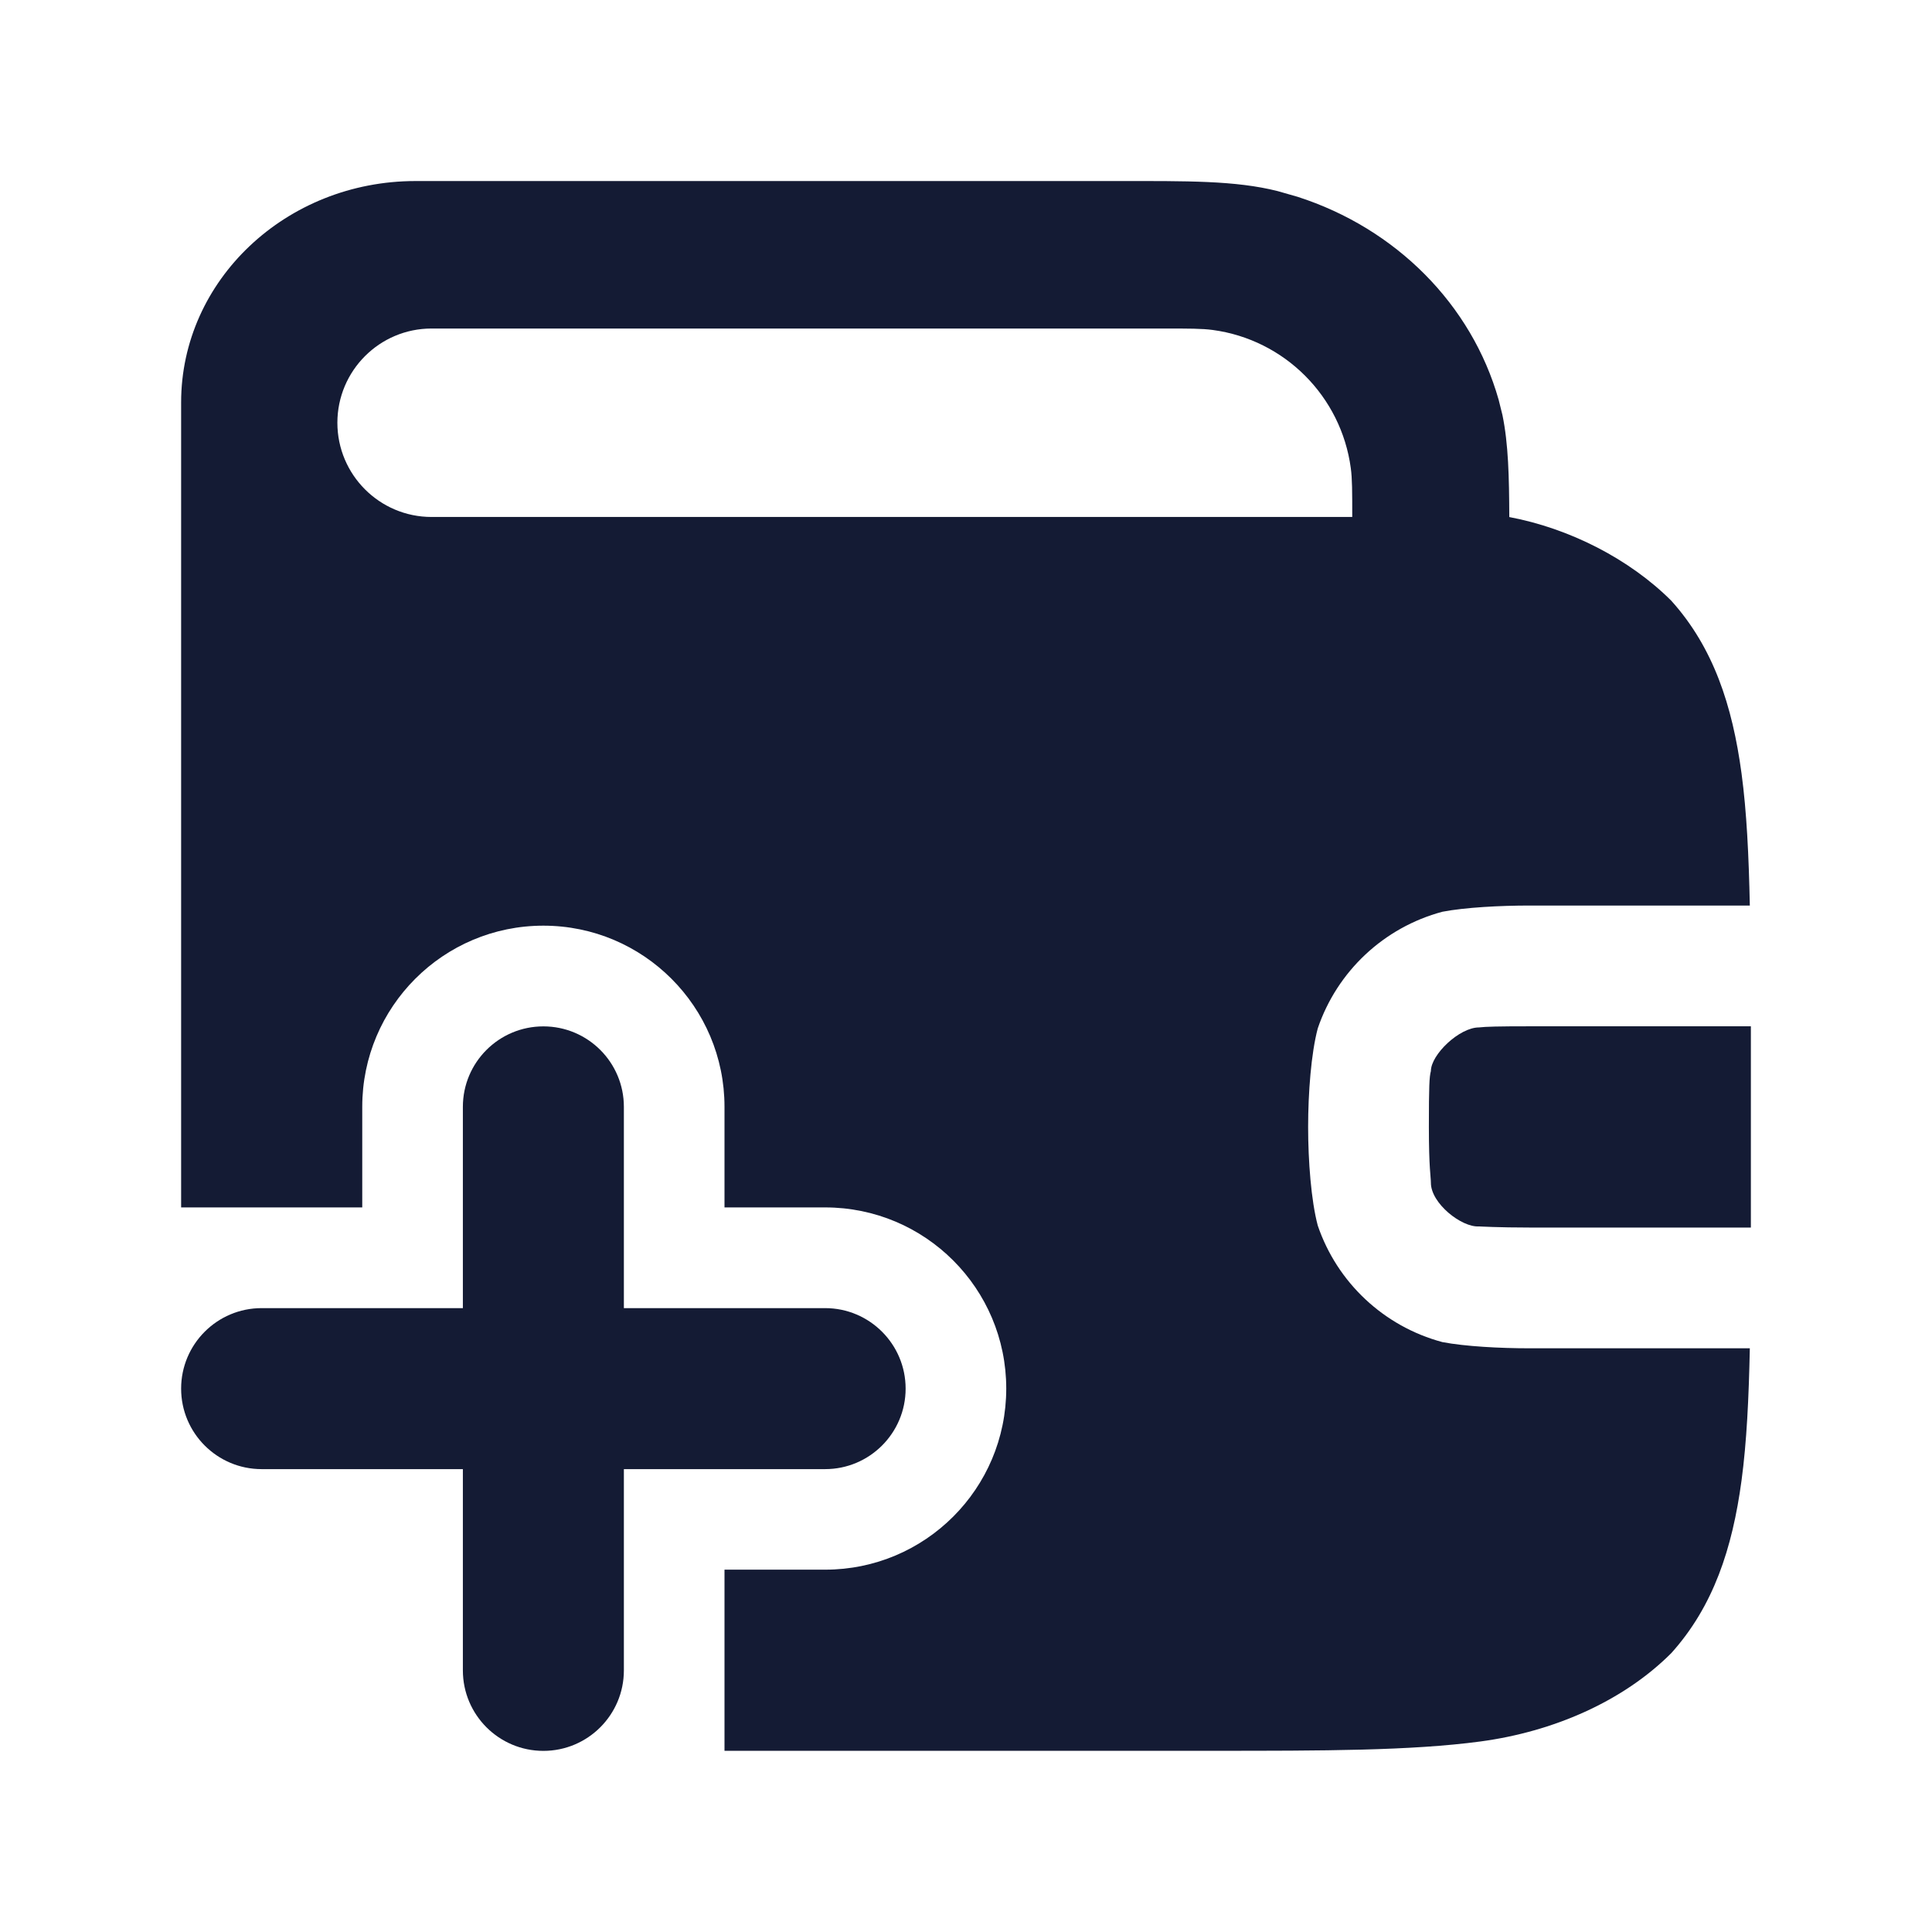 <svg width="24" height="24" viewBox="0 0 24 24" fill="none" xmlns="http://www.w3.org/2000/svg">
<path d="M5.75 18.25V20.75C5.75 21.302 6.198 21.75 6.75 21.75C7.302 21.75 7.75 21.302 7.75 20.75V18.25H10.25C10.802 18.25 11.25 17.802 11.25 17.25C11.25 16.698 10.802 16.25 10.25 16.25H7.75V13.75C7.75 13.197 7.302 12.75 6.75 12.75C6.198 12.75 5.75 13.197 5.75 13.75V16.25H3.25C2.698 16.25 2.25 16.698 2.25 17.25C2.25 17.802 2.698 18.25 3.25 18.25H5.75Z" fill="#141B34"/>
<path fill-rule="evenodd" clip-rule="evenodd" d="M13.898 2.249C14.737 2.249 15.347 2.241 15.872 2.374L16.12 2.445C17.34 2.838 18.281 3.781 18.617 4.967L18.664 5.156C18.738 5.516 18.747 5.923 18.749 6.423C19.494 6.563 20.24 6.942 20.761 7.462C21.285 8.044 21.52 8.764 21.634 9.608C21.698 10.082 21.724 10.628 21.737 11.249H19C18.635 11.249 18.2 11.272 17.918 11.326C17.19 11.521 16.611 12.066 16.37 12.774C16.287 13.084 16.25 13.582 16.25 13.999C16.25 14.416 16.287 14.915 16.37 15.225C16.611 15.932 17.19 16.477 17.918 16.672C18.2 16.726 18.635 16.749 19 16.749H21.737C21.724 17.37 21.698 17.916 21.634 18.391C21.52 19.235 21.285 19.954 20.761 20.536C20.159 21.138 19.292 21.512 18.392 21.633C17.527 21.749 16.427 21.749 15.065 21.749H9V19.499H10.25C11.493 19.499 12.5 18.492 12.5 17.249C12.5 16.006 11.493 14.999 10.25 14.999H9V13.749C9 12.507 7.993 11.499 6.75 11.499C5.507 11.499 4.5 12.507 4.5 13.749V14.999H2.25V4.999C2.25 3.481 3.554 2.249 5.162 2.249H13.898ZM5.361 4.081C4.715 4.081 4.192 4.605 4.191 5.251C4.191 5.897 4.715 6.422 5.361 6.422H16.798C16.798 6.106 16.798 5.947 16.78 5.815C16.66 4.922 15.957 4.219 15.065 4.099C14.932 4.081 14.773 4.081 14.457 4.081H5.361Z" fill="#141B34"/>
<path d="M21.75 15.249H19C18.615 15.249 18.372 15.235 18.372 15.235C18.157 15.249 17.775 14.949 17.775 14.693C17.775 14.62 17.75 14.512 17.75 13.999C17.75 13.486 17.756 13.376 17.775 13.305C17.776 13.1 18.129 12.763 18.372 12.763C18.457 12.753 18.615 12.749 19 12.749H21.75V15.249Z" fill="#141B34"/>
</svg>
